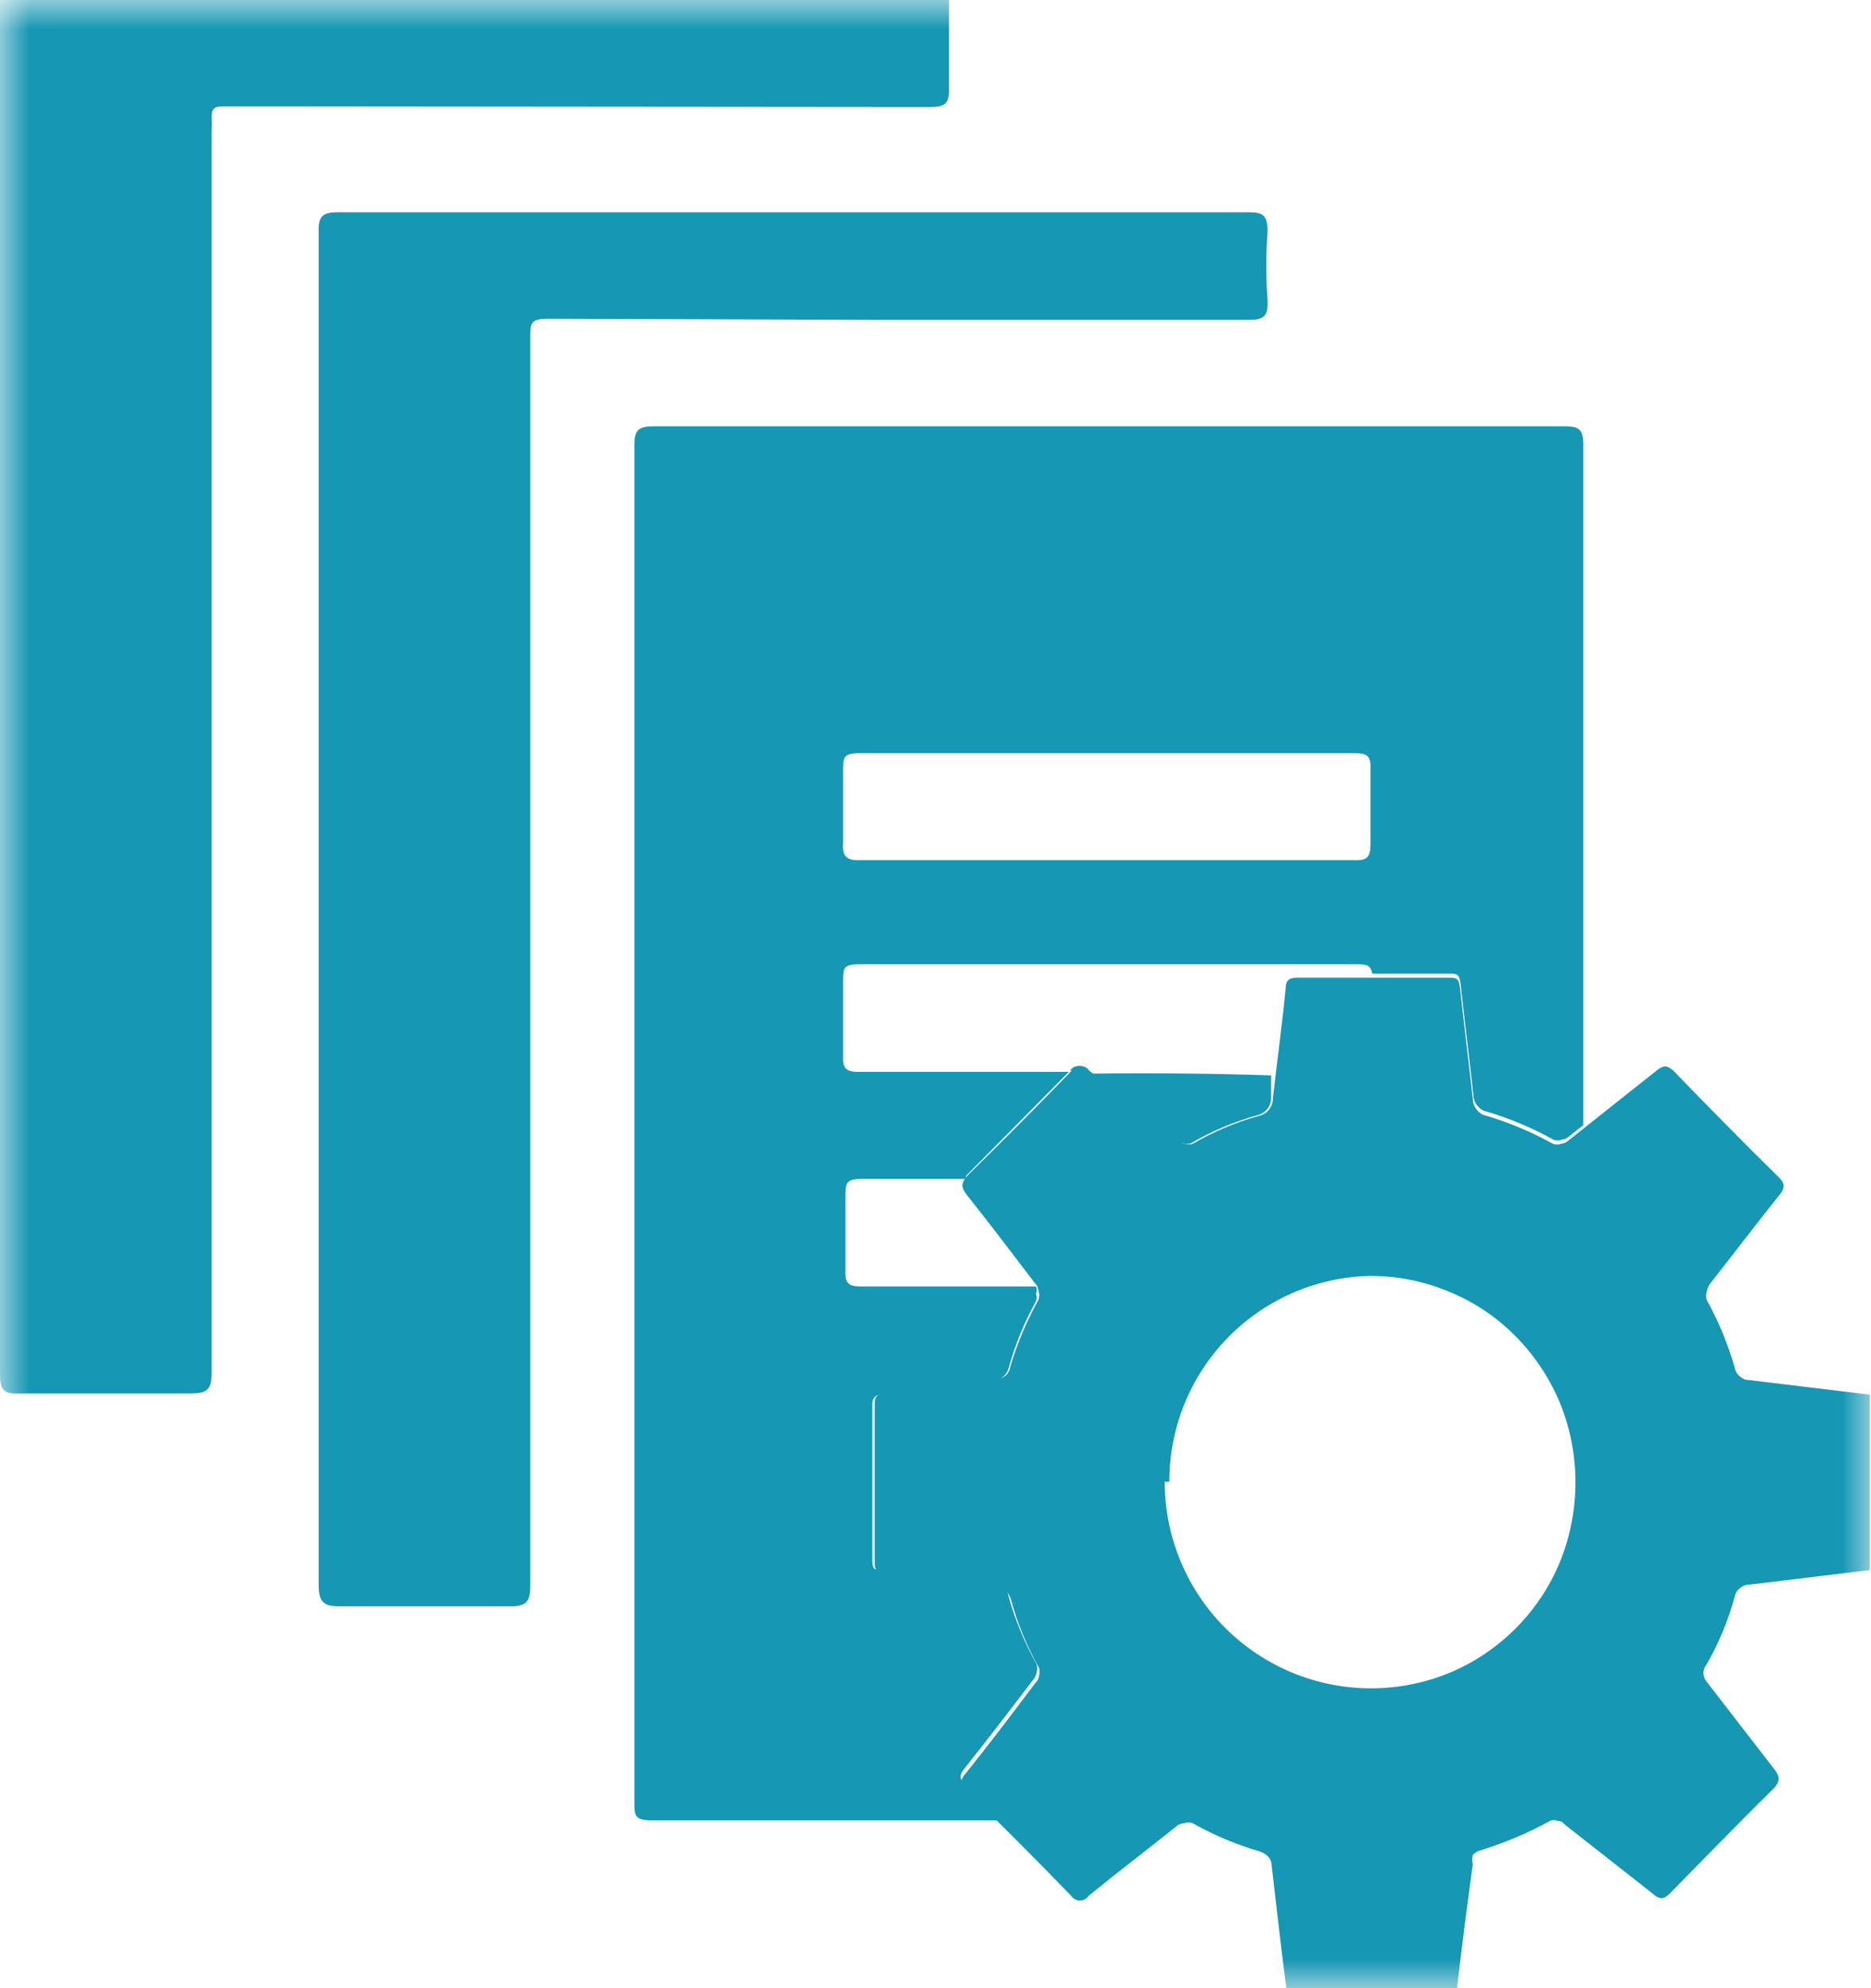 <svg width="32" height="34" viewBox="0 0 32 34" fill="none" xmlns="http://www.w3.org/2000/svg">
<mask id="mask0_290_2931" style="mask-type:luminance" maskUnits="userSpaceOnUse" x="0" y="0" width="32" height="34">
<path d="M32 0H0V34H32V0Z" fill="white"/>
</mask>
<g mask="url(#mask0_290_2931)">
<path d="M18.6 18.31C18.583 18.285 18.561 18.265 18.535 18.251C18.509 18.237 18.48 18.23 18.45 18.23C18.42 18.23 18.391 18.237 18.365 18.251C18.338 18.265 18.316 18.285 18.3 18.31H18.69H18.6Z" fill="#1697B3"/>
<path d="M15.91 1.83C16.15 1.83 16.24 1.78 16.23 1.52C16.23 1.01 16.23 0.52 16.23 0H0V7.2C0 12.64 0 18.077 0 23.51C0 23.76 0.06 23.84 0.31 23.83C1.29 23.83 2.27 23.83 3.25 23.83C3.54 23.83 3.62 23.77 3.62 23.47C3.62 16.39 3.62 9.313 3.62 2.24C3.625 2.157 3.625 2.073 3.62 1.99C3.62 1.86 3.67 1.82 3.8 1.82C3.93 1.82 4.34 1.82 4.61 1.82L15.91 1.83Z" fill="#1697B3"/>
<path d="M16.49 30.25C16.89 29.75 17.27 29.25 17.66 28.74C17.696 28.701 17.721 28.653 17.73 28.6C17.743 28.554 17.743 28.506 17.73 28.46C17.523 28.094 17.362 27.705 17.25 27.3C17.246 27.27 17.236 27.241 17.221 27.215C17.205 27.189 17.184 27.167 17.16 27.15C17.112 27.108 17.052 27.084 16.99 27.08L15.09 26.85C14.97 26.85 14.92 26.85 14.92 26.68C14.92 25.79 14.92 24.91 14.92 24.02C14.92 23.9 14.97 23.86 15.08 23.84L16.99 23.61C17.049 23.611 17.106 23.59 17.15 23.55C17.197 23.511 17.232 23.459 17.25 23.4C17.36 22.999 17.518 22.613 17.72 22.25C17.733 22.211 17.733 22.169 17.72 22.13C17.735 22.088 17.735 22.042 17.72 22H14.72C14.51 22 14.45 21.94 14.46 21.73C14.46 21.31 14.46 20.9 14.46 20.48C14.46 20.23 14.46 20.16 14.76 20.16H16.52V20.11L18.28 18.33H16.51C15.9 18.33 15.29 18.33 14.68 18.33C14.46 18.33 14.41 18.26 14.42 18.06C14.42 17.63 14.42 17.2 14.42 16.78C14.42 16.56 14.42 16.49 14.7 16.49H19C20.39 16.49 21.78 16.49 23.17 16.49C23.36 16.49 23.44 16.49 23.47 16.65H24.78C24.91 16.65 24.96 16.65 24.98 16.82C25.05 17.46 25.13 18.09 25.2 18.73C25.202 18.796 25.226 18.86 25.27 18.91C25.309 18.962 25.366 18.997 25.43 19.01C25.826 19.128 26.208 19.289 26.57 19.49C26.592 19.499 26.616 19.504 26.64 19.504C26.664 19.504 26.688 19.499 26.71 19.49C26.758 19.485 26.804 19.464 26.84 19.43L27.08 19.24V7.6C27.08 7.34 27 7.29 26.76 7.29C21.573 7.29 16.38 7.29 11.18 7.29C10.91 7.29 10.85 7.36 10.85 7.62C10.85 11.48 10.85 15.34 10.85 19.2C10.85 23.07 10.85 26.94 10.85 30.8C10.85 31.05 10.85 31.13 11.15 31.13H17.15L16.59 30.58C16.41 30.45 16.39 30.38 16.49 30.25ZM14.42 14.4C14.42 13.99 14.42 13.59 14.42 13.18C14.42 12.95 14.42 12.88 14.71 12.88H23.18C23.39 12.88 23.45 12.94 23.44 13.15C23.44 13.58 23.44 14 23.44 14.43C23.44 14.65 23.39 14.72 23.16 14.71C21.74 14.71 20.32 14.71 18.9 14.71C17.48 14.71 16.11 14.71 14.72 14.71C14.47 14.72 14.4 14.64 14.42 14.4Z" fill="#1697B3"/>
<path d="M18.66 18.36L20.1 19.49C20.117 19.508 20.137 19.523 20.159 19.533C20.181 19.544 20.206 19.549 20.23 19.55C20.252 19.56 20.276 19.565 20.3 19.565C20.324 19.565 20.348 19.56 20.37 19.55C20.728 19.341 21.111 19.18 21.51 19.07C21.575 19.054 21.634 19.017 21.675 18.965C21.717 18.912 21.74 18.847 21.74 18.78C21.74 18.65 21.74 18.52 21.74 18.39C20.727 18.357 19.7 18.347 18.66 18.36Z" fill="#1697B3"/>
<path d="M15 5.47C17.12 5.47 19.25 5.47 21.37 5.47C21.63 5.47 21.69 5.39 21.68 5.14C21.65 4.747 21.65 4.353 21.68 3.96C21.68 3.68 21.6 3.63 21.35 3.63C16.163 3.63 10.977 3.63 5.79 3.63C5.52 3.63 5.44 3.69 5.45 3.98C5.45 7.827 5.45 11.683 5.45 15.55C5.45 19.4 5.45 23.25 5.45 27.1C5.45 27.42 5.55 27.47 5.83 27.47C6.83 27.47 7.76 27.47 8.72 27.47C9.01 27.47 9.07 27.39 9.07 27.1C9.07 19.987 9.07 12.877 9.07 5.77C9.07 5.53 9.07 5.45 9.38 5.45L15 5.47Z" fill="#1697B3"/>
<path d="M24.92 34H22C21.91 33.3 21.83 32.6 21.75 31.91C21.751 31.851 21.73 31.794 21.69 31.75C21.648 31.709 21.596 31.678 21.54 31.66C21.143 31.544 20.76 31.383 20.4 31.18C20.376 31.17 20.351 31.165 20.325 31.165C20.299 31.165 20.274 31.17 20.25 31.18C20.197 31.181 20.147 31.202 20.11 31.24C19.61 31.64 19.11 32.02 18.62 32.42C18.604 32.445 18.581 32.465 18.555 32.479C18.529 32.493 18.5 32.501 18.47 32.501C18.44 32.501 18.411 32.493 18.385 32.479C18.359 32.465 18.336 32.445 18.32 32.42C17.73 31.81 17.13 31.21 16.53 30.62C16.43 30.51 16.41 30.44 16.53 30.31C16.93 29.81 17.31 29.31 17.7 28.79C17.738 28.756 17.763 28.71 17.77 28.66C17.785 28.614 17.785 28.566 17.77 28.52C17.561 28.152 17.4 27.759 17.29 27.35C17.274 27.293 17.242 27.241 17.2 27.2C17.152 27.161 17.092 27.14 17.03 27.14L15.13 26.91C15.01 26.91 14.96 26.85 14.96 26.73V24C14.96 23.88 15.01 23.84 15.12 23.82L17.03 23.59C17.089 23.589 17.145 23.568 17.19 23.53C17.24 23.491 17.272 23.433 17.28 23.37C17.398 22.974 17.559 22.591 17.76 22.23C17.779 22.178 17.779 22.122 17.76 22.07C17.756 22.016 17.73 21.966 17.69 21.93C17.31 21.43 16.93 20.93 16.54 20.44C16.44 20.31 16.43 20.24 16.54 20.11C17.14 19.52 17.74 18.92 18.33 18.31C18.346 18.285 18.369 18.265 18.395 18.251C18.421 18.237 18.45 18.23 18.48 18.23C18.51 18.23 18.539 18.237 18.565 18.251C18.591 18.265 18.613 18.285 18.63 18.31L20.13 19.49C20.165 19.526 20.21 19.551 20.26 19.56C20.305 19.575 20.354 19.575 20.4 19.56C20.758 19.351 21.141 19.19 21.54 19.08C21.605 19.064 21.663 19.027 21.705 18.975C21.747 18.922 21.77 18.857 21.77 18.79C21.84 18.16 21.93 17.52 21.99 16.89C21.99 16.75 22.07 16.72 22.19 16.72H24.77C24.9 16.72 24.95 16.72 24.97 16.89C25.04 17.53 25.12 18.16 25.19 18.8C25.192 18.866 25.217 18.93 25.26 18.98C25.299 19.032 25.356 19.067 25.42 19.08C25.816 19.198 26.198 19.359 26.56 19.56C26.582 19.569 26.606 19.574 26.63 19.574C26.654 19.574 26.678 19.569 26.7 19.56C26.749 19.555 26.794 19.534 26.83 19.5L28.33 18.31C28.44 18.22 28.51 18.21 28.62 18.31C29.22 18.93 29.82 19.54 30.43 20.14C30.54 20.25 30.52 20.33 30.43 20.44C30.03 20.94 29.65 21.44 29.25 21.95C29.22 21.992 29.199 22.04 29.19 22.09C29.175 22.136 29.175 22.184 29.19 22.23C29.393 22.597 29.554 22.986 29.67 23.39C29.68 23.45 29.712 23.503 29.76 23.54C29.8 23.578 29.854 23.6 29.91 23.6L31.98 23.85V26.85L29.91 27.1C29.854 27.1 29.8 27.122 29.76 27.16C29.713 27.193 29.68 27.243 29.67 27.3C29.56 27.706 29.399 28.096 29.19 28.46C29.154 28.502 29.134 28.555 29.134 28.61C29.134 28.665 29.154 28.718 29.19 28.76L30.35 30.26C30.45 30.39 30.44 30.46 30.35 30.57C29.75 31.16 29.16 31.77 28.57 32.37C28.45 32.5 28.37 32.48 28.25 32.37L26.76 31.2C26.747 31.181 26.729 31.165 26.708 31.155C26.687 31.144 26.663 31.139 26.64 31.14C26.62 31.13 26.598 31.125 26.575 31.125C26.552 31.125 26.53 31.13 26.51 31.14C26.134 31.346 25.739 31.513 25.33 31.64C25.277 31.653 25.228 31.681 25.19 31.72C25.175 31.772 25.175 31.828 25.19 31.88C25.09 32.6 25 33.3 24.92 34ZM19.92 25.34C19.92 25.917 20.061 26.485 20.331 26.995C20.601 27.505 20.992 27.941 21.47 28.264C21.947 28.588 22.497 28.79 23.07 28.852C23.644 28.914 24.224 28.834 24.76 28.62C25.191 28.445 25.582 28.186 25.912 27.858C26.242 27.53 26.503 27.14 26.68 26.71C27.034 25.838 27.034 24.862 26.68 23.99C26.5 23.56 26.239 23.17 25.91 22.84C25.583 22.511 25.191 22.252 24.76 22.08C24.332 21.904 23.873 21.815 23.41 21.82C22.495 21.846 21.626 22.229 20.989 22.886C20.352 23.544 19.997 24.424 20 25.34H19.92Z" fill="#1697B3"/>
</g>
</svg>
